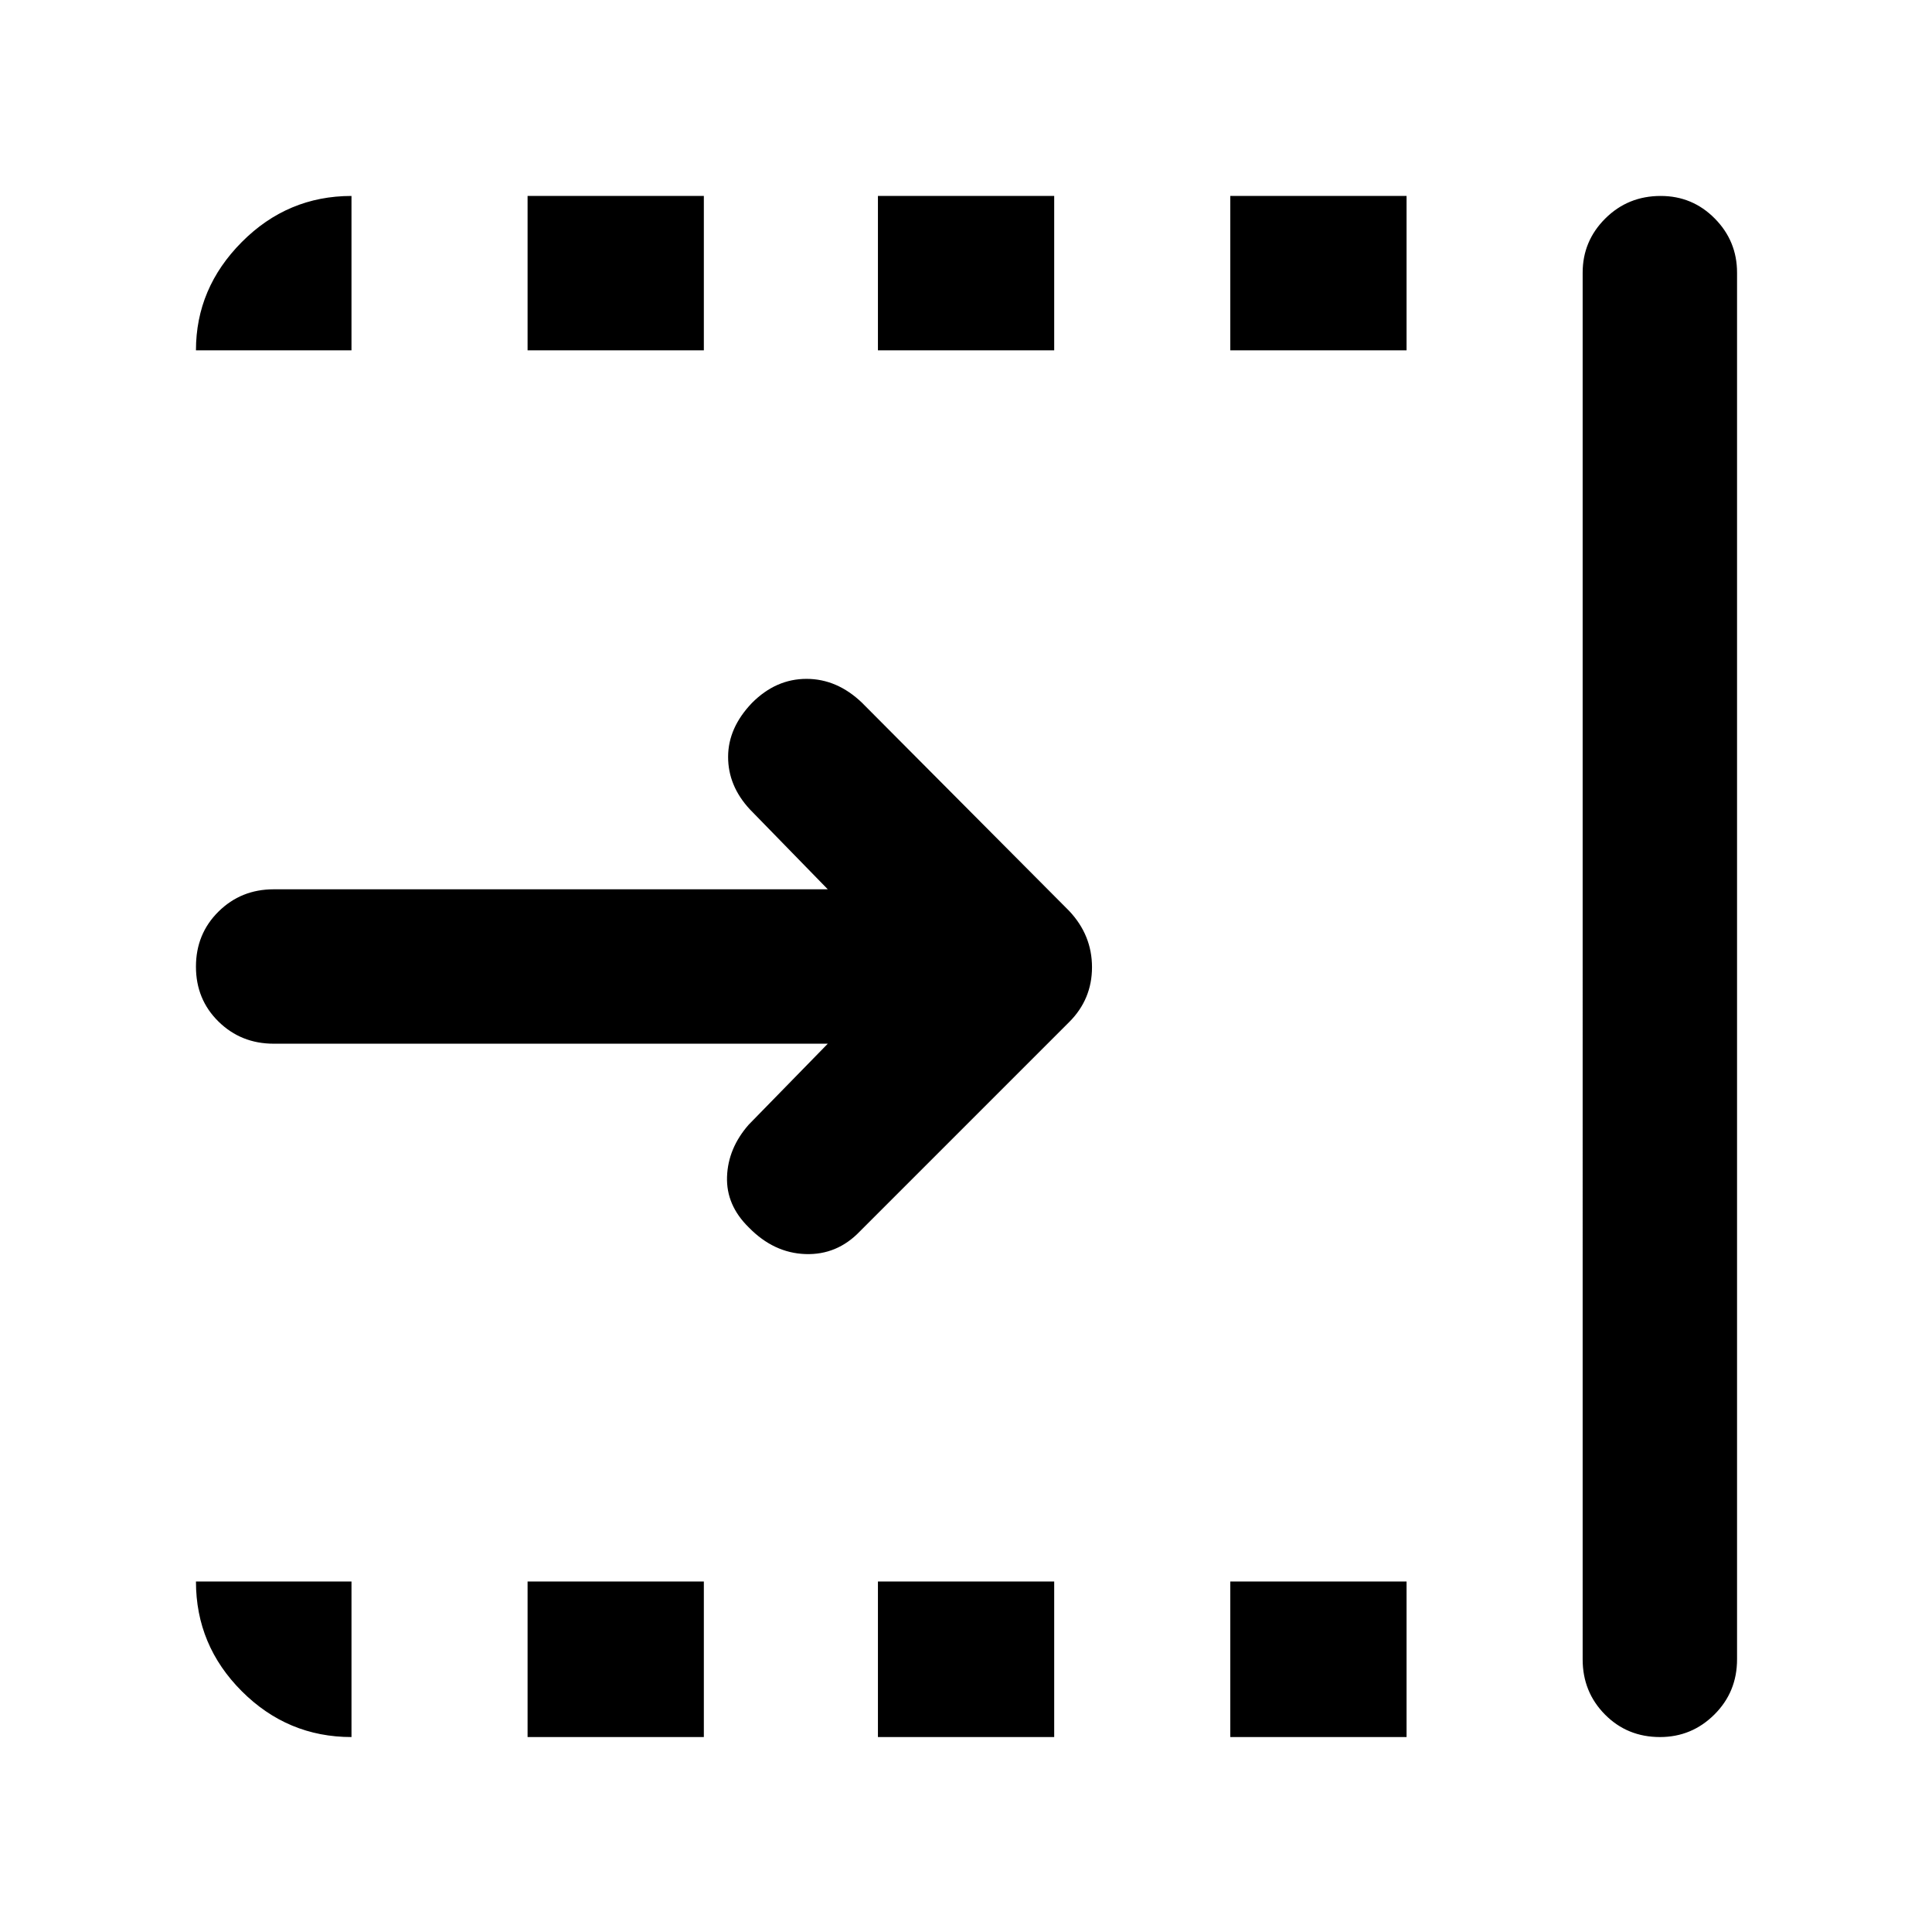<svg xmlns="http://www.w3.org/2000/svg" height="48" viewBox="0 96 960 960" width="48"><path d="M411.325 614.609H135.977q-16.206 0-27.408-11.001-11.2-11.002-11.2-27.283 0-16.282 11.2-27.358 11.202-11.076 27.408-11.076h275.348l-38.738-39.739q-10.827-11.684-10.794-26.114.033-14.429 11.875-26.772 11.875-11.94 27.082-11.94t27.598 11.891l102.935 103.435q11.326 12.032 11.326 27.951t-11.326 27.245l-104 104q-11.326 11.826-27.066 11.294-15.739-.533-28.147-13.235-11.31-11.081-10.81-25.22t10.761-25.839l39.304-40.239Zm375.088 305.914V231.477q0-15.706 11.252-26.908 11.252-11.201 27.533-11.201 15.781 0 26.858 11.201 11.076 11.202 11.076 26.908v689.046q0 16.206-11.252 27.408-11.252 11.201-27.033 11.201-16.281 0-27.357-11.201-11.077-11.202-11.077-27.408ZM611.326 270.087v-76.719h87.587v76.719h-87.587Zm0 689.045v-77.284h87.587v77.284h-87.587ZM436.239 270.087v-76.719h87.587v76.719h-87.587Zm0 689.045v-77.284h87.587v77.284h-87.587ZM262.152 270.087v-76.719h87.587v76.719h-87.587Zm0 689.045v-77.284h87.587v77.284h-87.587Zm-87.5 0q-31.74 0-54.512-22.772-22.772-22.772-22.772-54.512h77.284v77.284ZM97.368 270.087q0-30.914 22.772-53.816 22.772-22.903 54.512-22.903v76.719H97.368Z"/></svg>